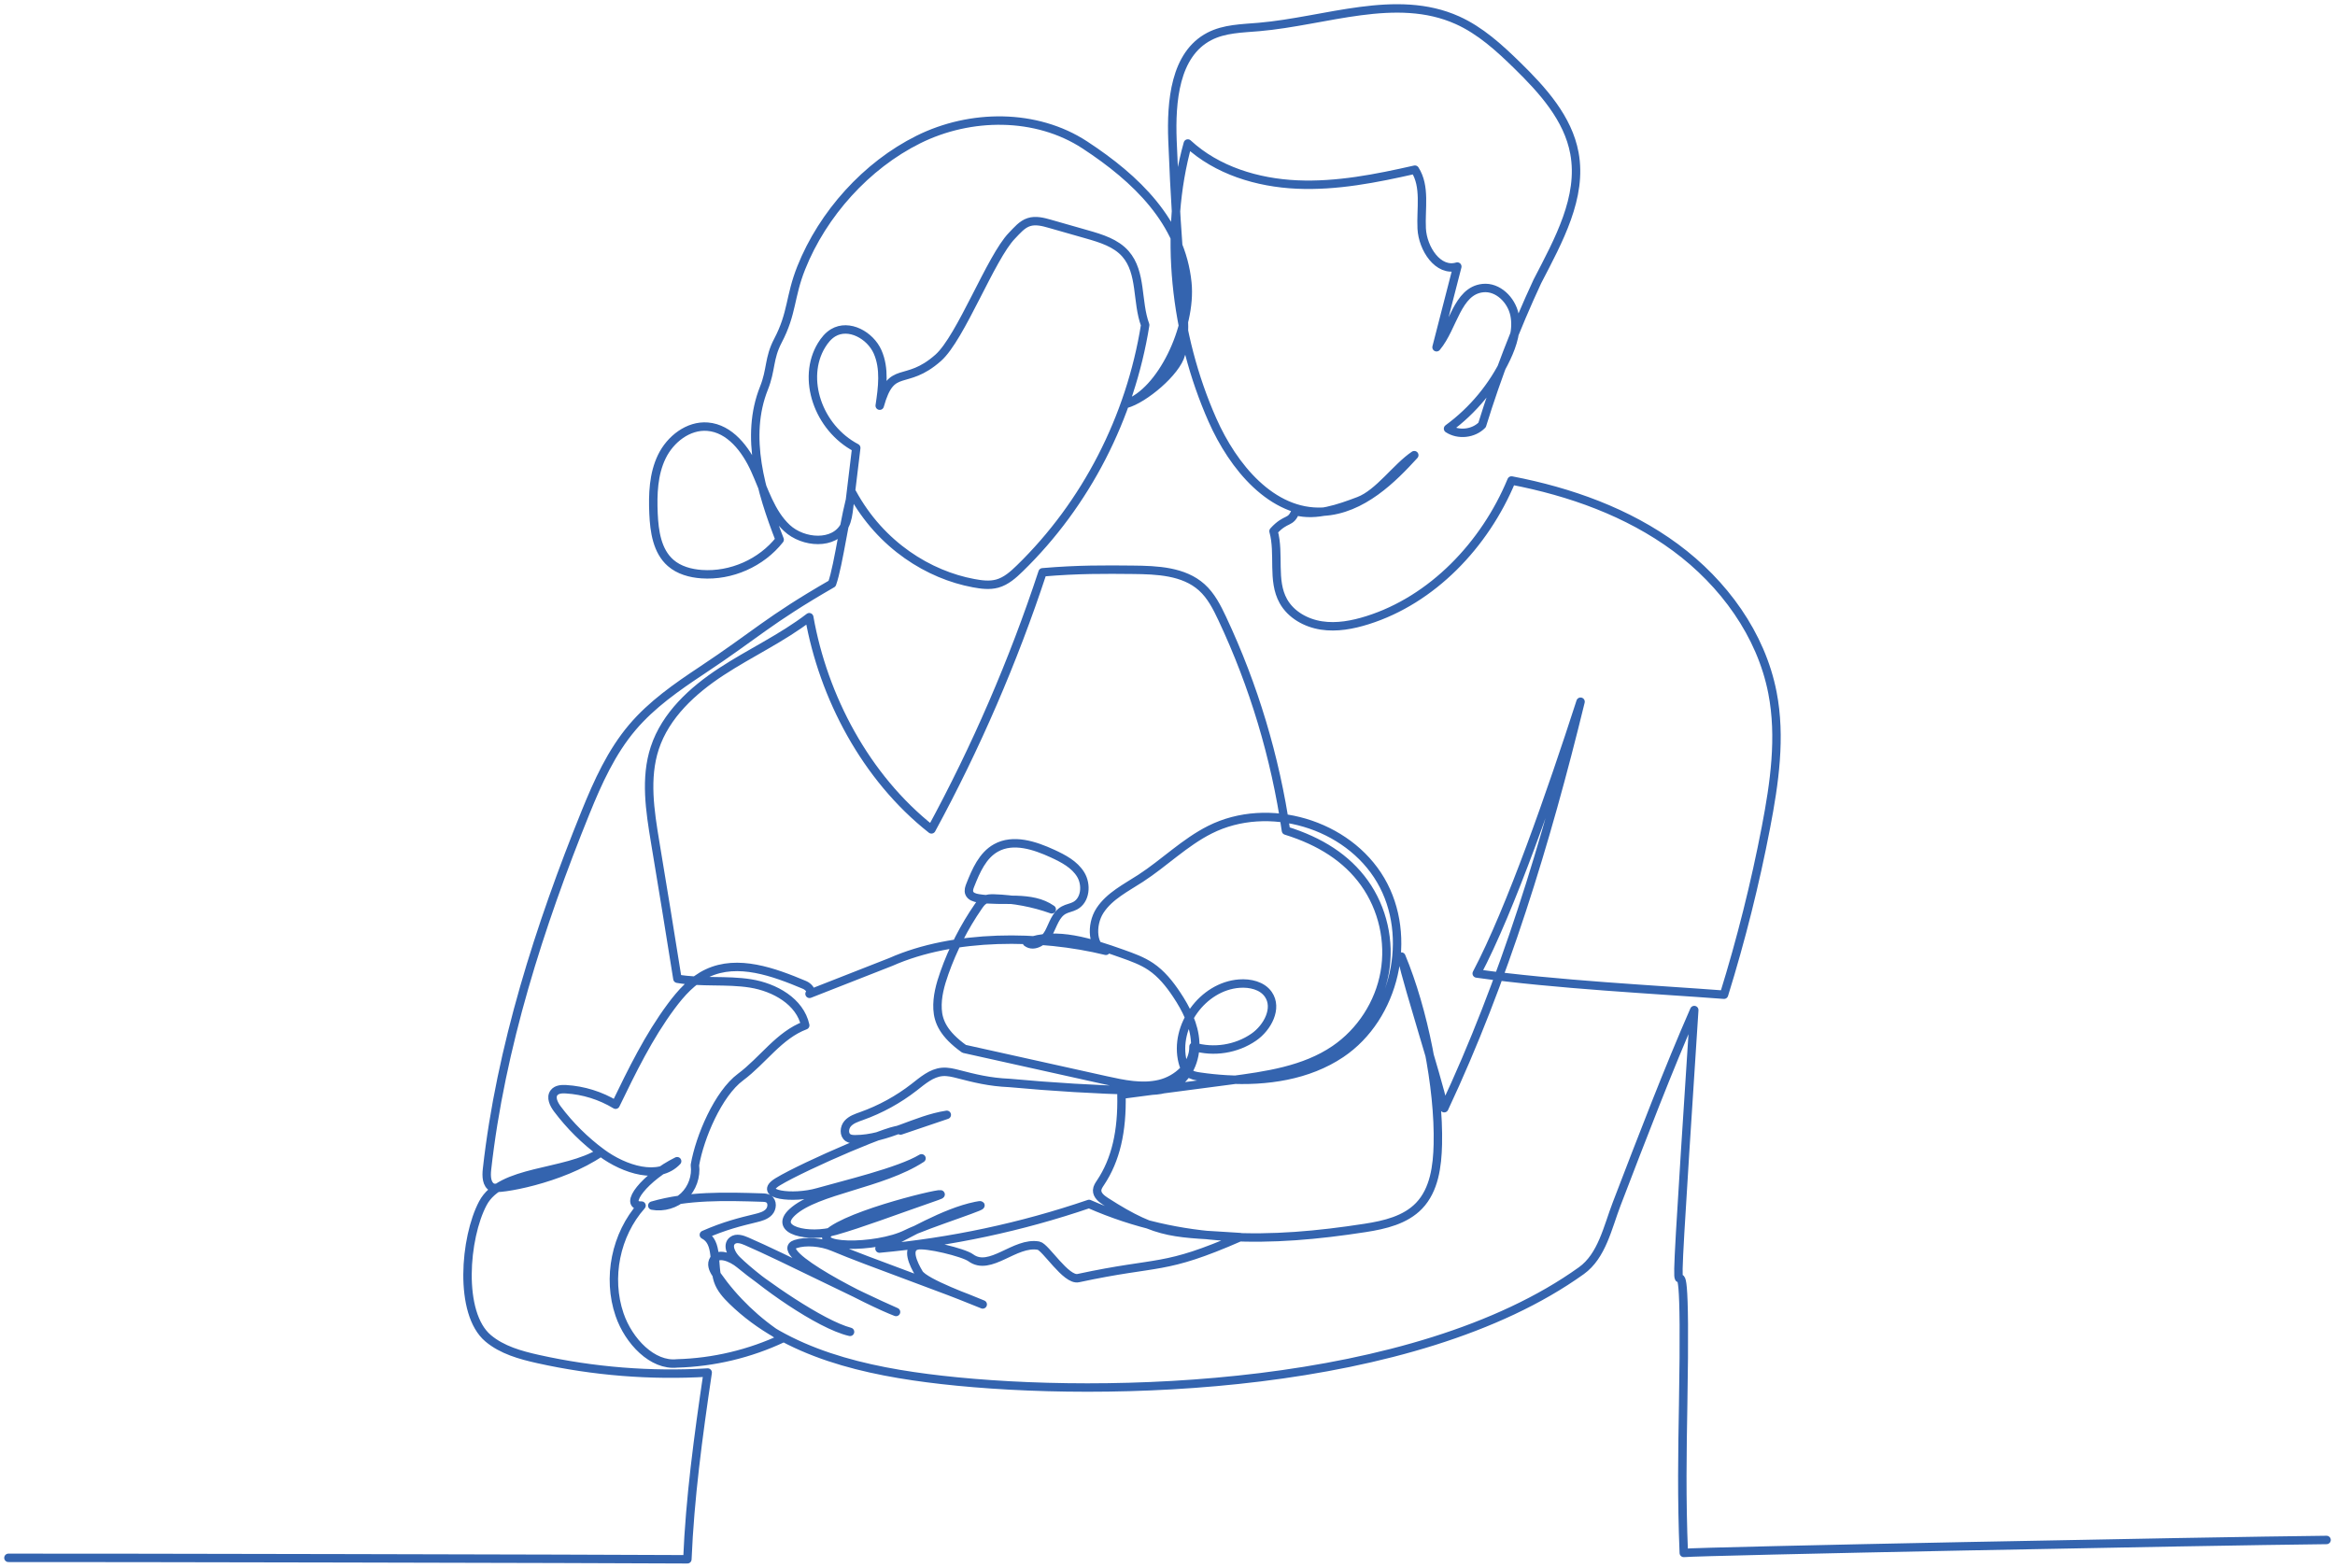 <svg width="277" height="186" viewBox="0 0 277 186" fill="none" xmlns="http://www.w3.org/2000/svg">
<path d="M1 184.828C11.011 184.811 71.468 184.935 81.543 185C81.845 177.778 82.805 170.584 83.954 162.843C77.213 163.249 70.416 162.707 63.825 161.24C61.718 160.77 59.555 160.168 57.905 158.778C54.378 155.806 55.123 146.837 57.281 142.763C59.439 138.688 66.959 139.397 71.285 136.702C66.56 139.961 59.057 141.217 58.417 140.889C57.702 140.524 57.684 139.527 57.773 138.73C59.377 124.33 64.027 109.8 69.469 96.371C70.916 92.803 72.525 89.233 75.016 86.296C77.314 83.585 80.272 81.521 83.235 79.556C89.717 75.258 91.1 73.628 98.709 69.244C99.504 67.028 100.298 60.688 101.093 58.472C104.521 64.765 110.242 68.21 115.481 69.186C116.414 69.36 117.387 69.491 118.302 69.24C119.356 68.95 120.207 68.188 120.989 67.425C128.829 59.791 134.093 49.558 135.852 38.561C134.828 35.788 135.466 32.344 133.517 30.12C132.377 28.819 130.615 28.284 128.951 27.809C127.49 27.392 126.028 26.975 124.566 26.558C123.746 26.324 122.866 26.09 122.054 26.352C121.228 26.619 120.65 27.34 120.046 27.962C117.547 30.536 113.988 40.069 111.303 42.449C107.361 45.942 105.772 43.06 104.361 48.132C104.68 45.995 104.983 43.723 104.109 41.747C103.235 39.771 100.699 38.371 98.843 39.479C98.257 39.828 97.814 40.376 97.459 40.958C95.065 44.884 97.037 50.753 101.576 53.138C101.291 55.501 101.006 57.865 100.722 60.23C100.634 60.955 100.542 61.698 100.208 62.348C98.994 64.707 95.283 64.454 93.345 62.641C91.408 60.827 90.653 58.127 89.556 55.712C88.46 53.296 86.585 50.836 83.938 50.623C81.646 50.44 79.513 52.111 78.511 54.179C77.509 56.247 77.427 58.633 77.526 60.929C77.618 63.053 77.953 65.385 79.553 66.784C80.552 67.659 81.908 68.025 83.233 68.12C86.736 68.368 90.318 66.784 92.49 64.026C90.257 58.269 88.335 51.786 90.627 46.053C91.506 43.856 91.183 42.526 92.282 40.43C94.009 37.139 93.674 35.233 95.051 31.779C97.602 25.378 102.772 19.623 108.946 16.554C115.119 13.485 122.93 13.423 128.698 17.199C134.795 21.19 140.132 26.314 140.857 33.561C141.385 38.834 137.764 46.5 133.587 47.922C135.713 47.349 139.549 44.138 140.102 42.008C140.655 39.878 140.451 37.635 140.261 35.443C139.722 29.197 139.331 22.937 139.091 16.673C138.915 12.054 139.359 6.459 143.459 4.321C145.244 3.39 147.343 3.374 149.349 3.201C157.29 2.517 165.625 -0.868 172.894 2.4C175.608 3.62 177.852 5.668 179.979 7.748C182.995 10.698 186.012 14.03 186.774 18.178C187.734 23.404 184.909 28.501 182.376 33.39C179.809 38.91 177.617 44.604 175.821 50.419C174.795 51.467 173.009 51.661 171.781 50.857C174.731 48.702 177.13 45.8 178.692 42.5C179.457 40.885 180.031 39.075 179.661 37.328C179.29 35.581 177.695 33.995 175.917 34.179C172.834 34.5 172.409 38.825 170.416 41.198C171.237 38.007 172.058 34.816 172.88 31.625C170.601 32.317 168.776 29.492 168.655 27.116C168.534 24.739 169.133 22.134 167.85 20.13C163.255 21.172 158.576 22.102 153.869 21.892C149.163 21.681 144.367 20.225 140.911 17.025C137.959 27.603 139.387 39.785 143.83 49.83C146.271 55.35 150.873 60.997 156.906 60.71C161.612 60.486 165.283 56.729 167.775 54.003C165.684 55.398 163.555 58.543 161.204 59.435C158.854 60.326 156.122 61.295 153.694 60.642C153.091 62.174 152.606 61.349 151.079 63.02C151.828 65.736 150.871 68.856 152.241 71.318C153.141 72.934 154.927 73.927 156.757 74.208C158.586 74.489 160.459 74.137 162.224 73.581C169.895 71.169 176.137 64.656 179.31 57.007C186.253 58.341 193.089 60.767 198.775 64.965C204.46 69.164 208.921 75.261 210.267 82.195C211.287 87.452 210.507 92.881 209.497 98.139C208.207 104.85 206.544 111.489 204.518 118.016C196.571 117.413 184.497 116.81 175.182 115.499C179.191 107.912 184.087 93.814 187.5 83.255C183.424 99.954 178.395 116.42 171.327 131.48C170.221 126.858 167.345 118.111 166.239 113.489C168.856 119.77 170.73 128.958 170.571 135.761C170.511 138.362 170.149 141.173 168.348 143.054C166.725 144.749 164.276 145.325 161.956 145.684C150.737 147.424 140.211 147.663 129.193 142.84C121.155 145.585 112.79 147.366 104.331 148.134C107.75 146.45 112.031 143.842 115.765 143.08C118.567 142.509 109.886 145.217 107.556 146.388C103.958 148.197 95.43 148.159 98.772 145.912C102.313 143.532 113.922 140.943 111.171 141.898C105.757 143.777 102.246 145.128 99.106 146.024C95.966 146.92 91.596 146.008 94.004 143.804C96.89 141.164 104.601 140.502 109.318 137.431C106.716 139.011 99.947 140.608 97.021 141.45C94.094 142.291 89.676 141.78 92.279 140.202C95.4 138.311 106.788 133.385 106.831 134.128C108.66 133.508 110.489 132.888 112.318 132.268C108.6 132.831 105.225 135.152 101.465 135.164C101.168 135.165 100.854 135.145 100.607 134.982C100.08 134.632 100.142 133.785 100.558 133.309C100.974 132.833 101.609 132.626 102.205 132.414C104.449 131.615 106.564 130.455 108.443 128.993C109.455 128.205 110.491 127.29 111.768 127.177C112.429 127.118 113.086 127.285 113.728 127.451C115.54 127.918 117.352 128.385 119.758 128.486C124.86 128.958 129.977 129.264 135.099 129.403C136.476 129.441 137.918 129.452 139.145 128.827C140.974 127.895 141.893 125.691 141.785 123.643C141.677 121.594 140.712 119.686 139.572 117.981C138.735 116.727 137.771 115.524 136.52 114.682C135.492 113.99 134.311 113.569 133.144 113.154C129.384 111.819 125.308 110.471 121.815 111.811C122.675 112.473 123.914 111.614 124.423 110.655C124.931 109.695 125.234 108.507 126.186 107.984C126.608 107.751 127.107 107.689 127.534 107.463C128.779 106.806 128.934 104.96 128.202 103.759C127.469 102.557 126.145 101.864 124.867 101.275C122.743 100.298 120.197 99.462 118.155 100.598C116.564 101.483 115.783 103.301 115.112 104.992C114.988 105.302 114.865 105.65 114.987 105.96C115.144 106.358 115.622 106.507 116.043 106.576C118.986 107.059 122.328 106.17 124.766 107.886C122.572 107.103 120.255 106.667 117.927 106.598C117.53 106.587 117.113 106.591 116.767 106.786C116.475 106.951 116.27 107.232 116.079 107.509C114.386 109.956 113.02 112.63 112.03 115.436C111.543 116.818 111.142 118.264 111.221 119.726C111.3 121.189 111.927 122.684 114.374 124.439C119.977 125.682 125.58 126.926 131.183 128.171C133.288 128.637 135.479 129.104 137.575 128.604C139.672 128.104 141.631 126.326 141.582 124.174C143.969 124.896 146.677 124.472 148.73 123.054C150.368 121.922 151.597 119.611 150.46 117.976C149.728 116.924 148.293 116.604 147.014 116.7C142.674 117.025 139.244 121.771 140.298 125.991C140.418 126.471 140.603 126.964 140.986 127.277C141.354 127.578 141.849 127.666 142.32 127.735C143.379 127.89 144.445 127.999 145.513 128.061C150.225 128.336 155.164 127.633 159.081 125.001C165.515 120.677 167.703 111.116 163.789 104.428C159.876 97.739 150.465 94.954 143.538 98.436C140.543 99.942 138.124 102.373 135.315 104.202C133.581 105.33 131.627 106.294 130.492 108.024C129.358 109.752 129.569 112.579 131.193 112.808C123.404 110.903 113.179 110.811 105.683 114.127C102.467 115.389 99.251 116.65 96.034 117.912C96.418 117.606 95.895 117.047 95.442 116.856C91.765 115.311 87.54 113.765 83.928 115.456C82.149 116.29 80.793 117.811 79.622 119.388C76.951 122.982 74.981 127.038 73.027 131.066C71.254 129.989 69.214 129.353 67.142 129.23C66.634 129.2 66.048 129.235 65.734 129.635C65.292 130.196 65.698 131.006 66.127 131.577C67.61 133.549 69.38 135.306 71.365 136.773C74.058 138.764 78.145 140.089 80.329 137.77C76.594 139.603 73.777 143.113 76.105 143.036C73.041 146.482 72.008 151.609 73.498 155.97C74.581 159.143 77.422 162.076 80.31 161.76C84.642 161.643 88.946 160.618 92.865 158.772C89.805 156.823 87.134 154.267 85.052 151.297C84.704 150.801 84.358 150.186 84.58 149.622C85.037 148.458 86.784 149.178 87.747 149.978C90.488 152.259 97.39 157.111 100.84 158.016C97.17 157.181 90.088 152.125 87.407 149.486C86.766 148.857 86.188 147.728 86.898 147.179C87.361 146.822 88.026 147.041 88.563 147.273C93.019 149.204 101.84 153.727 106.296 155.658C103.35 154.553 91.386 148.576 94.377 147.599C95.581 147.206 97.403 147.342 98.835 147.947C103.1 149.747 112.316 152.961 116.58 154.762C115.362 154.23 109.705 152.219 109.02 151.08C108.336 149.942 107.492 148.115 108.777 147.774C109.797 147.504 114.312 148.599 115.159 149.225C117.463 150.928 120.393 147.267 123.21 147.79C124.039 147.943 126.46 151.953 127.913 151.64C137.676 149.537 137.909 150.804 147.128 146.773C139.373 146.226 137.668 146.738 131.136 142.526C130.653 142.215 130.127 141.783 130.154 141.209C130.17 140.879 130.371 140.591 130.554 140.316C132.361 137.613 133.135 134.238 133.039 129.877C137.313 129.316 141.587 128.755 145.861 128.194C150.206 127.623 154.73 126.986 158.35 124.519C161.431 122.419 163.615 119.045 164.266 115.375C164.919 111.705 164.031 107.786 161.86 104.755C159.758 101.818 156.622 99.812 152.553 98.548C151.289 89.857 148.735 81.353 145.001 73.402C144.366 72.049 143.672 70.678 142.56 69.68C140.422 67.762 137.271 67.63 134.397 67.602C131.147 67.569 127.897 67.537 123.679 67.9C120.209 78.433 115.792 88.654 110.498 98.4C102.685 92.24 97.668 82.669 96.001 73.228C92.757 75.717 89.001 77.445 85.581 79.684C82.16 81.922 78.951 84.864 77.675 88.747C76.503 92.312 77.105 96.188 77.718 99.891C78.596 105.197 79.474 110.503 80.361 116.12C83.217 116.62 86.169 116.223 89.033 116.678C91.897 117.134 94.911 118.818 95.524 121.651C92.428 122.805 90.499 125.821 87.847 127.791C85.195 129.76 83.011 134.908 82.437 138.23C82.616 139.573 82.117 140.989 81.135 141.923C80.153 142.857 78.713 143.285 77.38 143.039C81.579 141.82 86.035 141.947 90.405 142.084C90.67 142.092 90.948 142.104 91.173 142.244C91.674 142.556 91.622 143.36 91.221 143.794C90.819 144.228 90.21 144.388 89.636 144.527C87.801 144.973 85.966 145.419 83.497 146.503C85.266 147.398 84.55 150.071 85.179 151.95C85.49 152.879 86.167 153.637 86.869 154.321C93.328 160.62 102.751 162.698 111.718 163.715C131.193 165.922 167.743 164.993 187.596 150.759C190.037 149.008 190.708 145.645 191.784 142.842C194.858 134.831 197.933 126.82 200.989 119.836C197.31 176.497 200.269 132.358 199.673 166.658C199.576 172.192 199.48 177.725 199.747 184.246C201.604 184.039 261.482 182.856 276 182.707" stroke="#3464AF" stroke-miterlimit="2" stroke-linecap="round" stroke-linejoin="round"/>
</svg>
